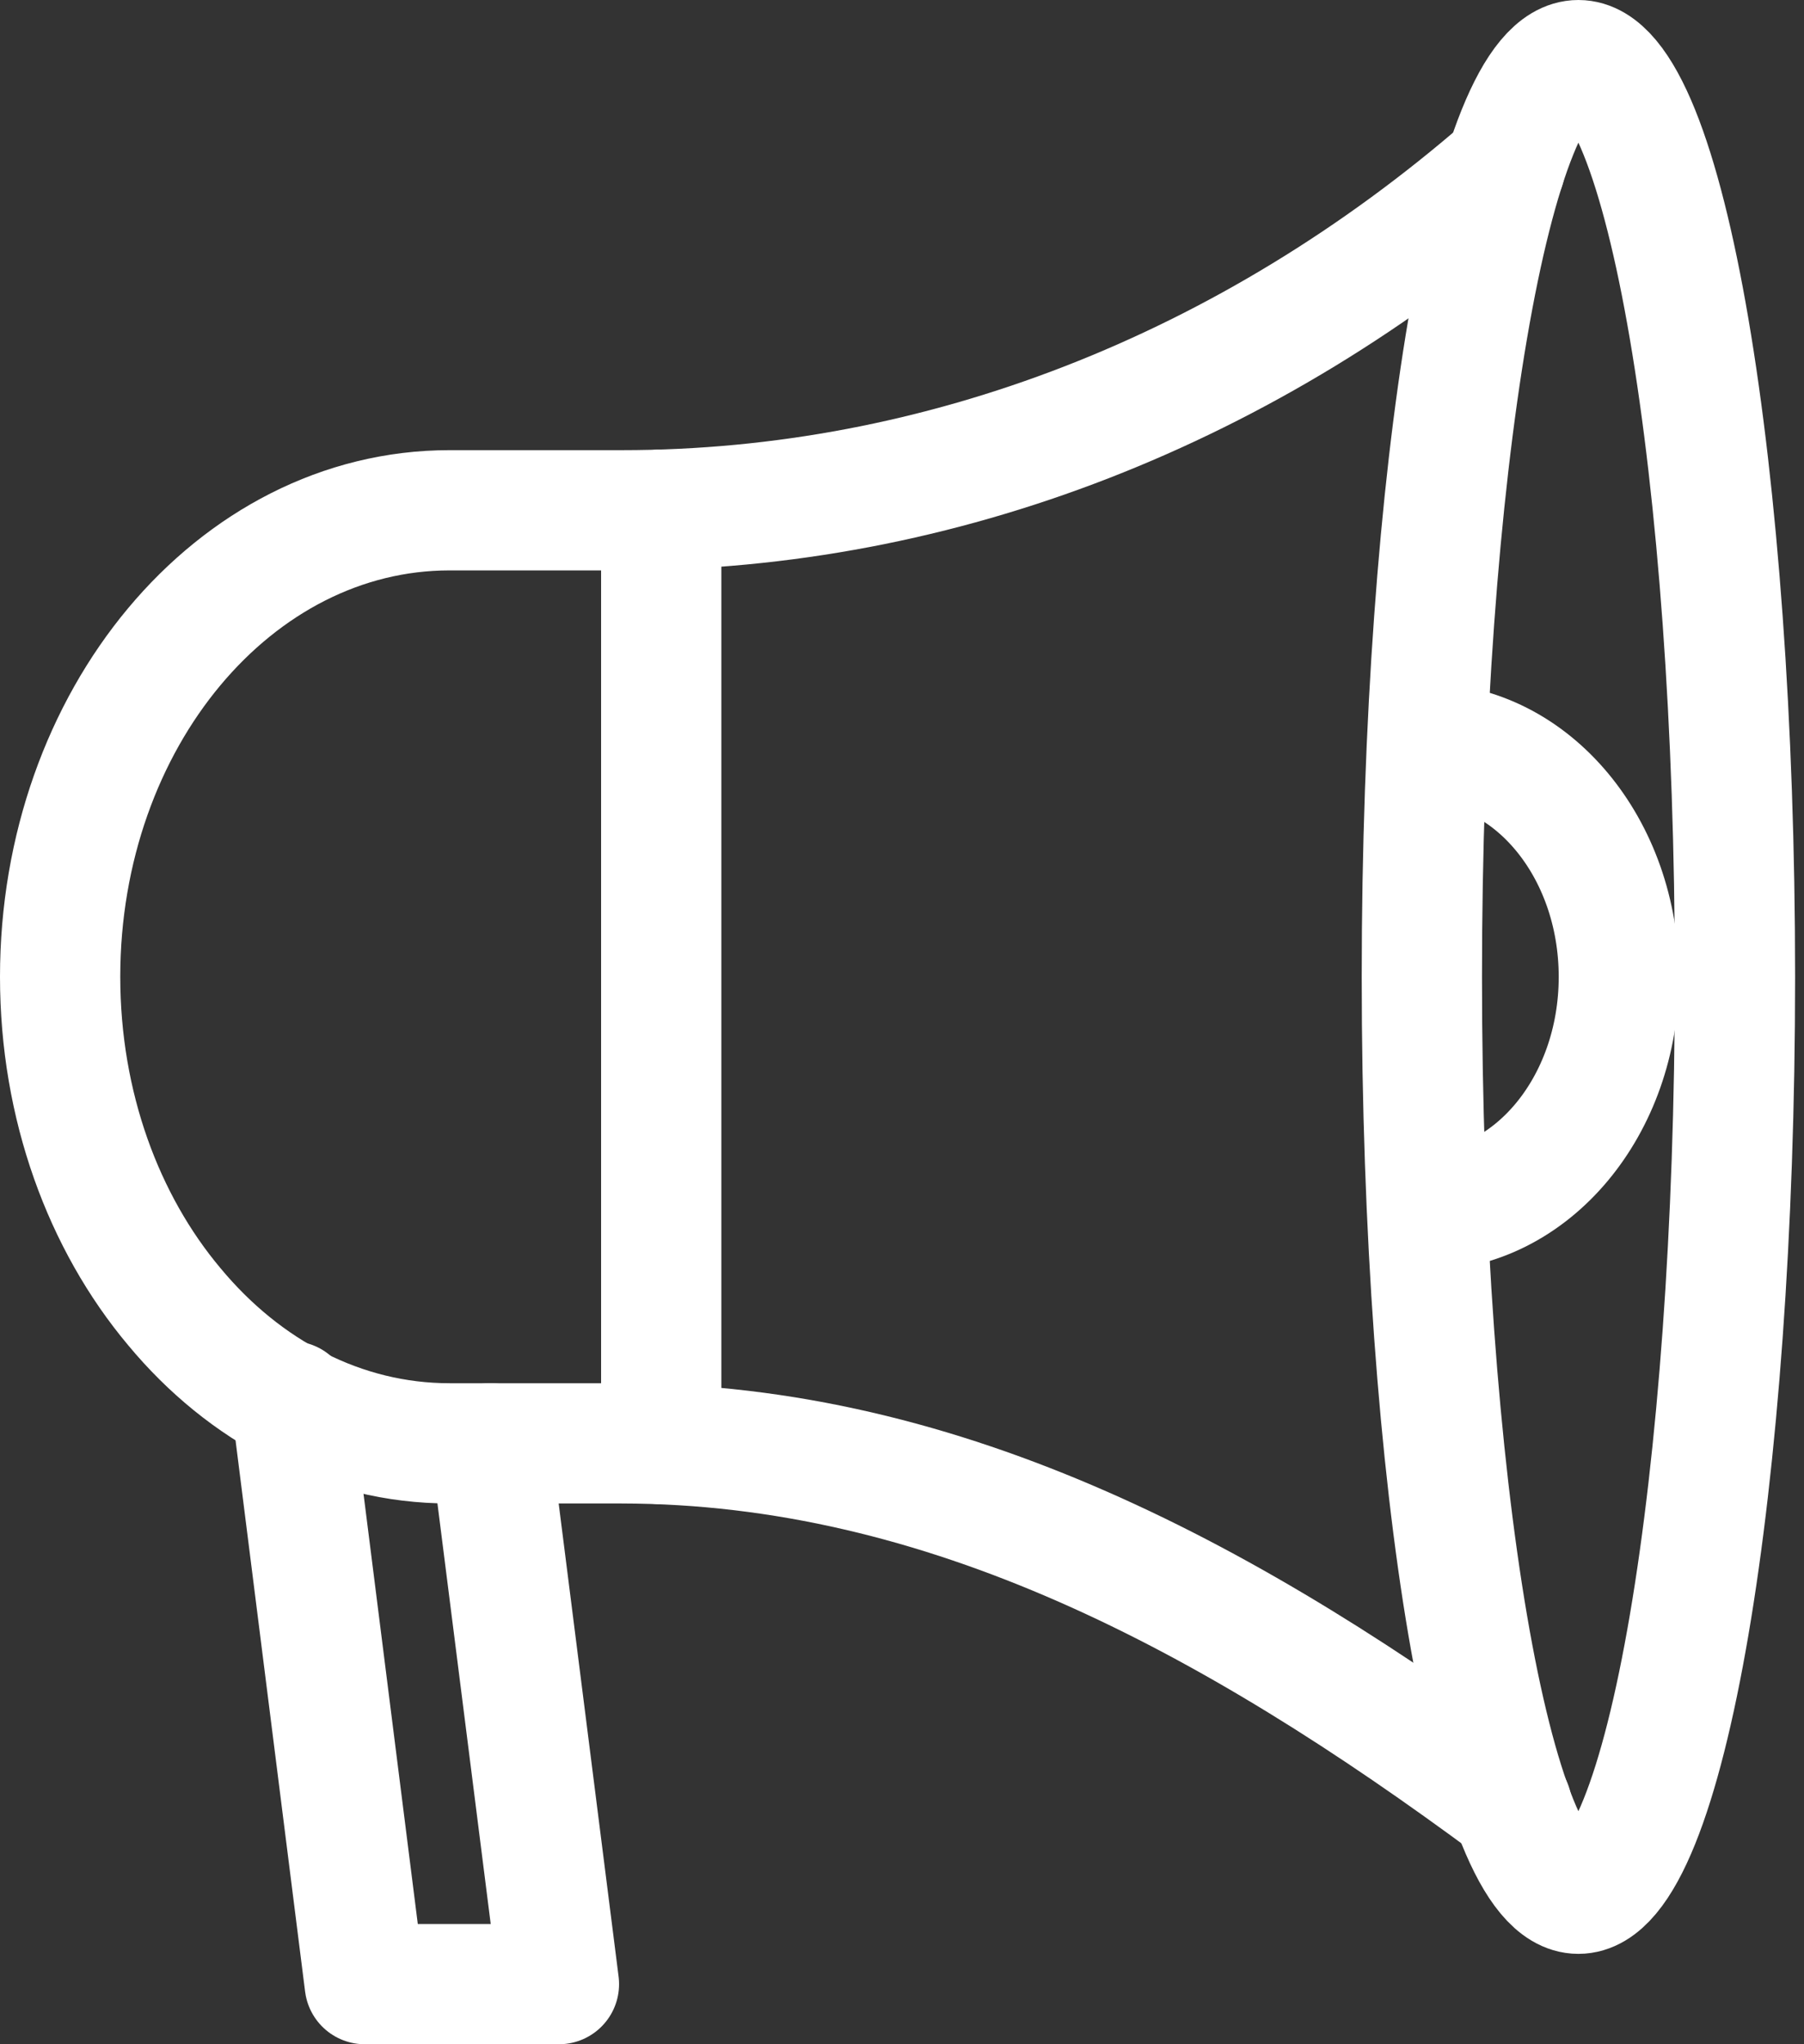 <svg width="30" height="34" viewBox="0 0 30 34" fill="none" xmlns="http://www.w3.org/2000/svg">
<rect x="0" y="0" width="30" height="34" fill="#333333" stroke="none"/>
<path d="M25.14 30.033C20.477 26.576 15.723 24.013 10.338 24.006H7.476C5.687 24.006 4.066 23.14 2.898 21.732C1.723 20.332 1 18.39 1 16.246C1 11.959 3.898 8.487 7.476 8.487H10.344C15.639 8.487 20.772 6.48 25.026 2.784" stroke="white" stroke-width="2" stroke-miterlimit="10" stroke-linecap="round" stroke-linejoin="round"/>
<path d="M28.852 16.248C28.852 24.669 27.686 31.497 26.248 31.497C24.811 31.497 23.645 24.669 23.645 16.248C23.645 7.827 24.811 1 26.248 1C27.686 1 28.852 7.827 28.852 16.248" stroke="white" stroke-width="2" stroke-miterlimit="10" stroke-linecap="round" stroke-linejoin="round"/>
<path d="M10.996 8.477V24.018" stroke="white" stroke-width="2" stroke-miterlimit="10" stroke-linecap="round" stroke-linejoin="round"/>
<path d="M8.156 24.006L9.295 33H6.066L4.843 23.306" stroke="white" stroke-width="2" stroke-miterlimit="10" stroke-linecap="round" stroke-linejoin="round"/>
<path d="M23.675 12.359C25.468 12.359 26.921 14.1 26.921 16.248C26.921 18.395 25.468 20.137 23.675 20.137" stroke="white" stroke-width="2" stroke-miterlimit="10" stroke-linejoin="round"/>
</svg>

